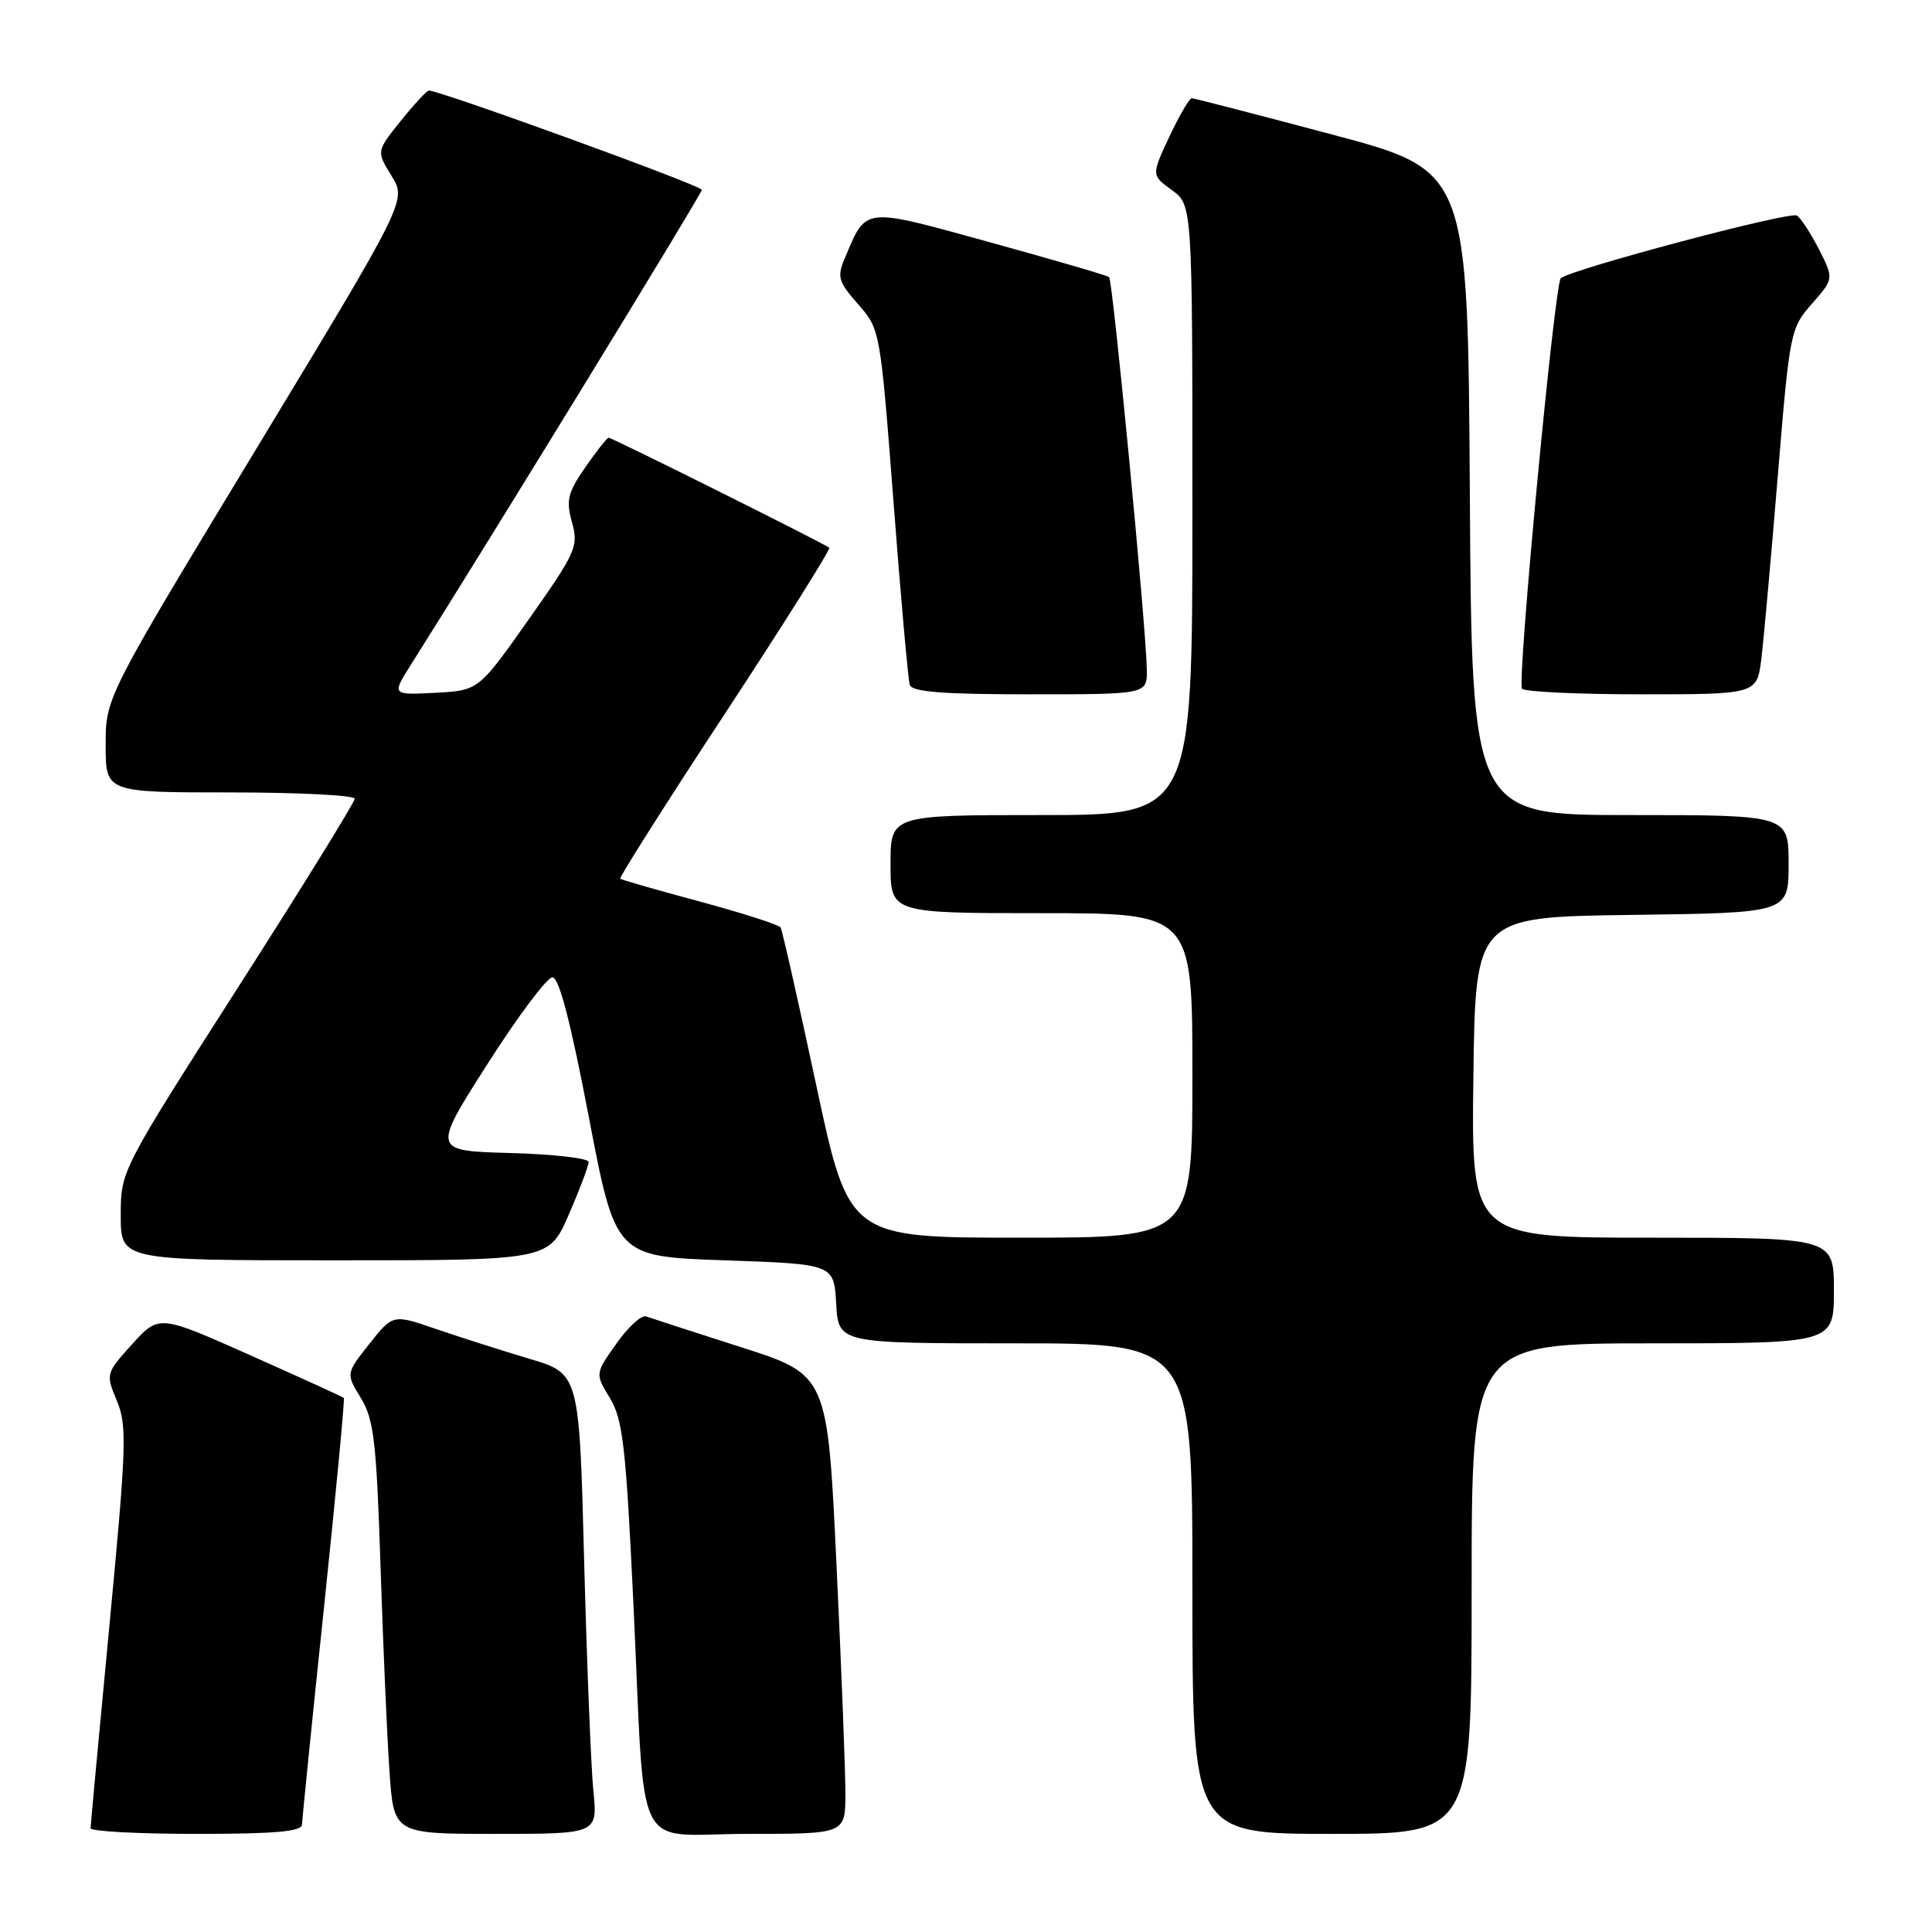 <?xml version="1.0" encoding="UTF-8" standalone="no"?>
<!DOCTYPE svg PUBLIC "-//W3C//DTD SVG 1.1//EN" "http://www.w3.org/Graphics/SVG/1.1/DTD/svg11.dtd" >
<svg xmlns="http://www.w3.org/2000/svg" xmlns:xlink="http://www.w3.org/1999/xlink" version="1.1" viewBox="0 0 256 256">
 <g >
 <path fill="currentColor"
d=" M 40.02 241.75 C 40.04 241.06 41.34 228.12 42.93 213.00 C 44.51 197.88 45.70 185.38 45.56 185.24 C 45.43 185.10 39.86 182.56 33.19 179.59 C 21.07 174.19 21.07 174.19 17.52 178.10 C 14.01 181.99 14.00 182.05 15.49 185.62 C 16.85 188.90 16.76 191.60 14.50 215.36 C 13.13 229.74 12.01 241.84 12.00 242.25 C 12.00 242.66 18.30 243.00 26.00 243.00 C 36.52 243.00 40.01 242.69 40.02 241.75 Z  M 78.62 237.25 C 78.31 234.09 77.76 220.37 77.40 206.76 C 76.76 182.01 76.76 182.01 70.13 180.04 C 66.48 178.95 60.93 177.18 57.78 176.10 C 52.07 174.13 52.07 174.13 48.95 178.06 C 45.83 182.00 45.83 182.00 47.82 185.25 C 49.54 188.07 49.88 190.99 50.42 207.50 C 50.76 217.95 51.29 230.21 51.61 234.75 C 52.18 243.00 52.18 243.00 65.69 243.00 C 79.20 243.00 79.20 243.00 78.62 237.25 Z  M 112.02 237.75 C 112.03 234.86 111.50 221.18 110.84 207.34 C 109.65 182.18 109.65 182.18 98.19 178.51 C 91.88 176.49 86.23 174.65 85.61 174.43 C 85.00 174.21 83.23 175.83 81.68 178.03 C 78.85 182.02 78.85 182.02 80.82 185.26 C 82.53 188.07 82.94 191.66 83.93 212.50 C 85.56 246.80 83.68 243.00 99.05 243.00 C 112.00 243.00 112.00 243.00 112.02 237.75 Z  M 195.00 210.50 C 195.00 178.00 195.00 178.00 219.00 178.00 C 243.00 178.00 243.00 178.00 243.00 171.00 C 243.00 164.00 243.00 164.00 218.98 164.00 C 194.96 164.00 194.96 164.00 195.23 142.75 C 195.50 121.50 195.50 121.50 216.25 121.23 C 237.00 120.96 237.00 120.96 237.00 114.48 C 237.00 108.00 237.00 108.00 216.01 108.00 C 195.02 108.00 195.02 108.00 194.76 65.30 C 194.50 22.61 194.50 22.61 176.50 17.82 C 166.60 15.19 158.24 13.02 157.92 13.02 C 157.60 13.01 156.27 15.30 154.95 18.10 C 152.56 23.21 152.56 23.21 155.28 25.19 C 158.00 27.17 158.00 27.17 158.00 67.58 C 158.00 108.00 158.00 108.00 138.00 108.00 C 118.00 108.00 118.00 108.00 118.00 114.50 C 118.00 121.00 118.00 121.00 138.00 121.00 C 158.00 121.00 158.00 121.00 158.00 142.50 C 158.00 164.00 158.00 164.00 135.23 164.00 C 112.47 164.00 112.47 164.00 108.15 143.76 C 105.77 132.64 103.65 123.24 103.43 122.89 C 103.22 122.54 98.42 121.00 92.77 119.47 C 87.12 117.95 82.35 116.58 82.18 116.44 C 82.00 116.30 88.24 106.45 96.06 94.56 C 103.87 82.66 110.09 72.77 109.88 72.58 C 109.34 72.08 81.11 58.00 80.65 58.00 C 80.44 58.00 79.05 59.76 77.56 61.91 C 75.23 65.28 74.98 66.28 75.79 69.21 C 76.68 72.41 76.33 73.17 70.07 82.06 C 63.41 91.50 63.41 91.50 57.66 91.80 C 51.91 92.10 51.91 92.10 54.44 88.09 C 65.20 71.05 93.00 25.67 93.00 25.15 C 93.00 24.60 58.33 12.00 56.83 12.00 C 56.56 12.00 54.88 13.81 53.10 16.02 C 49.87 20.05 49.87 20.05 51.88 23.30 C 53.89 26.56 53.89 26.56 33.95 59.49 C 14.00 92.42 14.00 92.42 14.00 98.71 C 14.00 105.00 14.00 105.00 30.50 105.00 C 39.58 105.00 47.00 105.38 47.00 105.84 C 47.00 106.30 40.03 117.58 31.50 130.90 C 16.00 155.13 16.00 155.13 16.00 161.06 C 16.00 167.00 16.00 167.00 44.37 167.00 C 72.74 167.00 72.74 167.00 75.37 160.93 C 76.82 157.60 78.00 154.46 78.00 153.97 C 78.00 153.47 73.33 152.94 67.63 152.78 C 57.26 152.50 57.26 152.50 64.58 141.00 C 68.61 134.68 72.49 129.50 73.20 129.50 C 74.07 129.50 75.61 135.39 78.02 148.00 C 81.56 166.50 81.56 166.50 96.03 167.00 C 110.50 167.50 110.50 167.50 110.80 172.75 C 111.10 178.00 111.10 178.00 134.55 178.00 C 158.00 178.00 158.00 178.00 158.00 210.50 C 158.00 243.00 158.00 243.00 176.50 243.00 C 195.00 243.00 195.00 243.00 195.00 210.50 Z  M 151.96 88.75 C 151.89 83.30 147.45 37.12 146.96 36.71 C 146.71 36.50 139.60 34.43 131.16 32.10 C 114.17 27.42 114.85 27.34 111.93 34.24 C 110.89 36.68 111.08 37.33 113.70 40.31 C 116.63 43.64 116.64 43.72 118.40 66.58 C 119.36 79.18 120.33 90.06 120.55 90.75 C 120.84 91.68 124.92 92.00 136.47 92.00 C 152.00 92.00 152.00 92.00 151.96 88.75 Z  M 233.39 87.25 C 233.71 84.64 234.69 73.74 235.57 63.03 C 237.14 43.97 237.23 43.50 240.09 40.25 C 243.00 36.93 243.00 36.93 241.02 33.03 C 239.92 30.89 238.61 28.87 238.09 28.56 C 237.15 27.97 208.11 35.70 206.81 36.87 C 205.99 37.62 201.02 90.16 201.67 91.25 C 201.92 91.66 209.02 92.00 217.47 92.00 C 232.81 92.00 232.81 92.00 233.39 87.25 Z "/>
</g>
</svg>